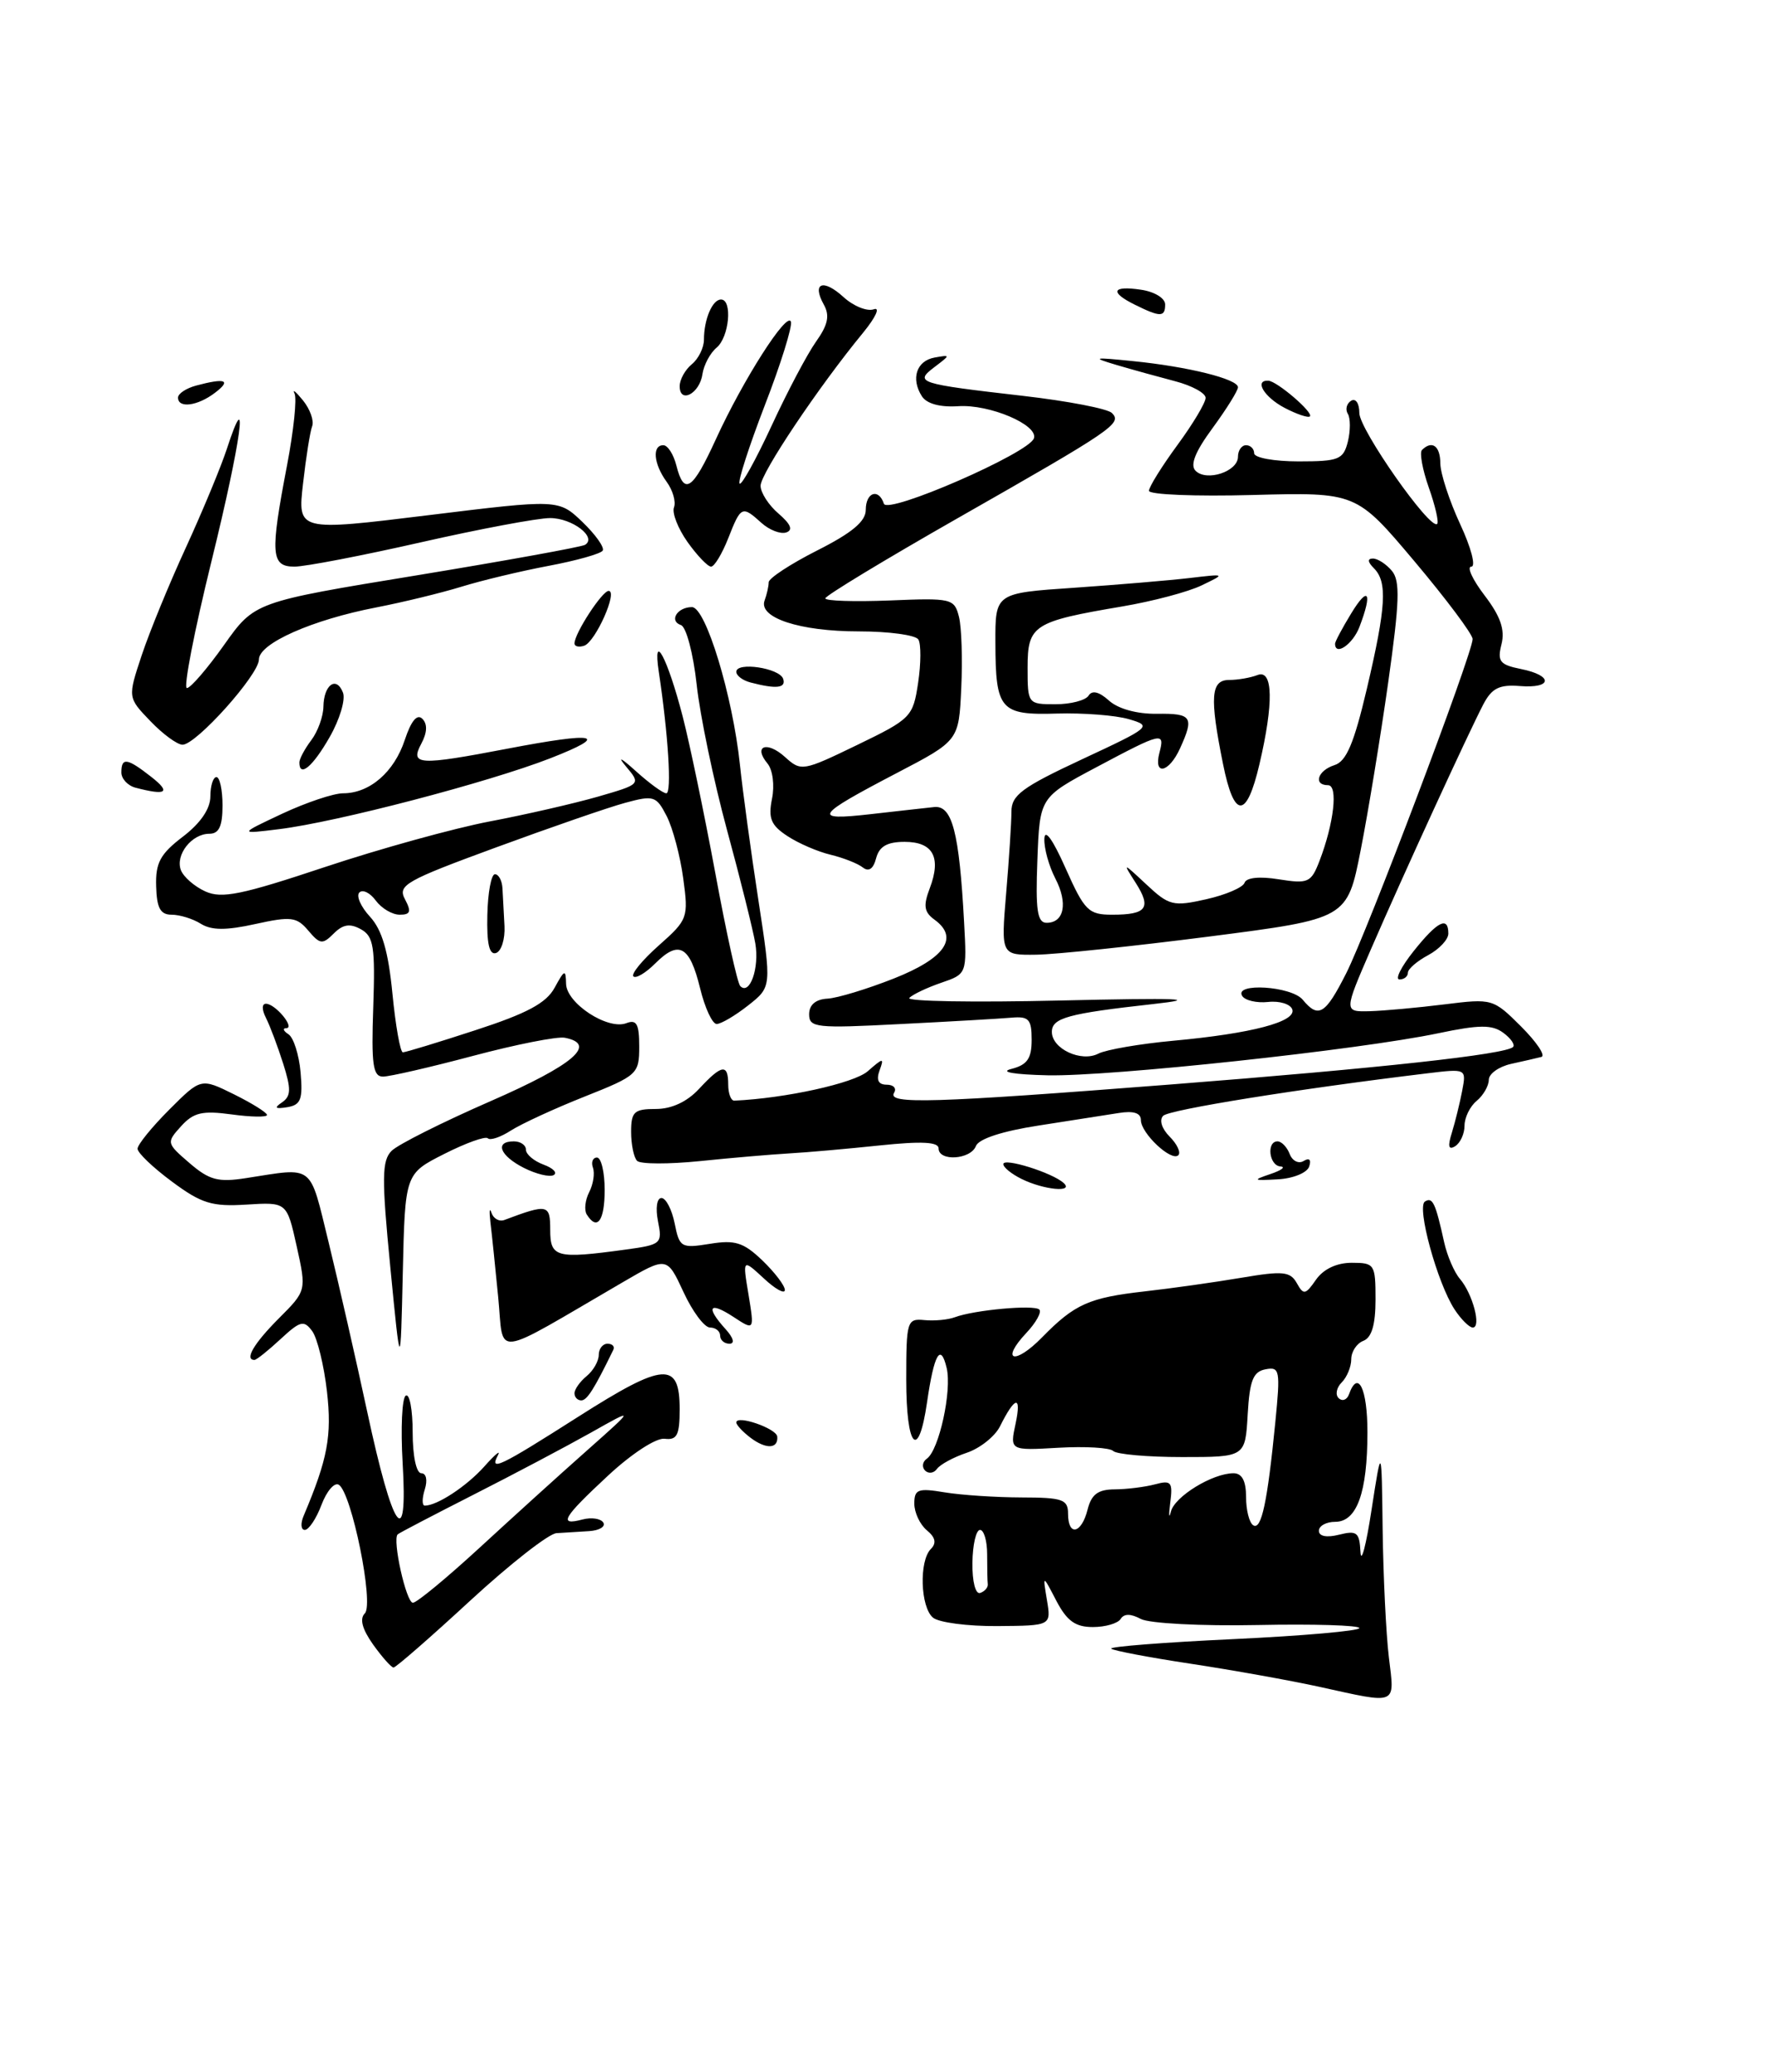 <?xml version="1.0" encoding="UTF-8" standalone="no"?>
<!DOCTYPE svg PUBLIC "-//W3C//DTD SVG 1.1//EN" "http://www.w3.org/Graphics/SVG/1.1/DTD/svg11.dtd" >
<svg xmlns="http://www.w3.org/2000/svg" xmlns:xlink="http://www.w3.org/1999/xlink" version="1.1" viewBox="0 0 219 256">
 <g >
 <path fill="currentColor"
d=" M 171.65 204.75 C 171.30 201.86 170.96 194.78 170.88 189.00 C 170.75 178.50 170.75 178.50 169.51 186.50 C 168.84 190.90 168.22 193.25 168.14 191.73 C 168.02 189.30 167.70 189.04 165.50 189.59 C 163.96 189.98 163.00 189.79 163.00 189.11 C 163.00 188.50 163.91 188.00 165.02 188.00 C 167.70 188.00 169.00 184.38 169.00 176.93 C 169.00 171.53 167.83 169.13 166.72 172.25 C 166.47 172.94 165.90 173.15 165.45 172.73 C 165.00 172.31 165.17 171.43 165.82 170.78 C 166.47 170.13 167.00 168.84 167.00 167.91 C 167.00 166.98 167.68 165.95 168.50 165.64 C 169.53 165.24 170.00 163.64 170.00 160.53 C 170.00 156.18 169.88 156.00 167.06 156.00 C 165.21 156.00 163.57 156.77 162.65 158.08 C 161.34 159.97 161.10 160.01 160.27 158.51 C 159.46 157.07 158.55 156.98 153.42 157.85 C 150.16 158.40 144.80 159.16 141.50 159.53 C 134.58 160.31 132.82 161.10 128.79 165.21 C 125.41 168.67 123.57 168.16 126.84 164.67 C 128.04 163.40 128.76 162.09 128.45 161.78 C 127.82 161.15 120.39 161.83 118.00 162.73 C 117.17 163.04 115.49 163.20 114.25 163.08 C 112.10 162.87 112.00 163.18 112.00 170.43 C 112.00 178.89 113.51 180.55 114.57 173.25 C 115.44 167.25 116.25 165.83 117.00 169.01 C 117.66 171.81 116.06 179.13 114.55 180.20 C 114.00 180.58 113.91 181.24 114.33 181.67 C 114.76 182.09 115.42 182.00 115.80 181.46 C 116.19 180.92 117.84 180.02 119.48 179.47 C 121.12 178.92 122.96 177.45 123.58 176.22 C 125.45 172.47 126.27 172.31 125.52 175.85 C 124.80 179.20 124.80 179.20 130.82 178.85 C 134.13 178.66 137.17 178.84 137.58 179.25 C 138.00 179.66 141.83 180.00 146.11 180.00 C 153.90 180.00 153.90 180.00 154.20 174.76 C 154.44 170.54 154.87 169.45 156.40 169.16 C 158.17 168.82 158.25 169.27 157.62 175.65 C 156.64 185.58 155.90 189.06 154.89 188.43 C 154.40 188.13 154.00 186.56 154.00 184.94 C 154.00 182.95 153.50 182.00 152.45 182.00 C 149.86 182.00 145.17 184.87 144.71 186.74 C 144.47 187.71 144.43 187.21 144.63 185.63 C 144.96 183.09 144.75 182.83 142.75 183.37 C 141.51 183.70 139.27 183.98 137.77 183.99 C 135.70 184.00 134.89 184.60 134.41 186.50 C 133.66 189.49 132.00 189.83 132.00 187.00 C 132.00 185.23 131.33 185.00 126.25 184.99 C 123.09 184.98 118.81 184.70 116.75 184.36 C 113.46 183.81 113.00 183.98 113.00 185.75 C 113.00 186.85 113.69 188.33 114.54 189.04 C 115.61 189.92 115.77 190.63 115.04 191.36 C 113.57 192.83 113.75 198.55 115.31 199.84 C 116.03 200.44 119.61 200.91 123.27 200.88 C 129.92 200.83 129.92 200.83 129.39 197.66 C 128.86 194.50 128.86 194.50 130.55 197.75 C 131.86 200.25 132.90 201.00 135.07 201.00 C 136.61 201.00 138.16 200.55 138.50 200.00 C 138.92 199.33 139.74 199.33 140.99 200.00 C 142.03 200.55 148.43 200.89 155.43 200.75 C 162.35 200.61 168.00 200.78 168.00 201.13 C 168.00 201.47 161.00 202.09 152.44 202.49 C 143.88 202.89 137.09 203.42 137.33 203.67 C 137.58 203.91 141.99 204.75 147.14 205.53 C 152.29 206.31 159.43 207.59 163.00 208.37 C 172.85 210.54 172.37 210.74 171.65 204.75 Z  M 46.11 203.16 C 44.76 201.25 44.42 199.98 45.09 199.31 C 46.25 198.15 43.46 184.40 41.87 183.42 C 41.33 183.09 40.37 184.21 39.73 185.91 C 39.09 187.61 38.16 189.00 37.67 189.00 C 37.19 189.00 37.12 188.21 37.53 187.25 C 40.50 180.23 41.03 177.41 40.41 171.90 C 40.04 168.67 39.22 165.32 38.59 164.45 C 37.56 163.05 37.12 163.16 34.66 165.44 C 33.14 166.85 31.70 168.00 31.45 168.00 C 30.18 168.00 31.37 165.97 34.44 162.89 C 37.88 159.45 37.88 159.45 36.67 153.97 C 35.45 148.50 35.45 148.50 30.47 148.81 C 26.20 149.08 24.90 148.68 21.25 145.97 C 18.91 144.24 17.00 142.42 17.00 141.91 C 17.00 141.41 18.76 139.24 20.92 137.08 C 24.83 133.17 24.83 133.17 28.92 135.19 C 31.16 136.30 33.00 137.45 33.00 137.74 C 33.00 138.03 31.03 138.00 28.62 137.67 C 25.00 137.18 23.92 137.43 22.38 139.13 C 20.55 141.15 20.57 141.23 23.42 143.68 C 25.87 145.79 26.96 146.08 30.41 145.54 C 38.93 144.22 38.20 143.65 40.62 153.50 C 41.83 158.45 43.98 167.87 45.39 174.43 C 48.55 189.17 50.43 191.87 49.76 180.72 C 49.51 176.44 49.68 172.70 50.15 172.41 C 50.62 172.12 51.00 174.16 51.00 176.94 C 51.00 179.86 51.45 182.00 52.07 182.00 C 52.68 182.00 52.86 182.85 52.50 184.00 C 52.15 185.10 52.15 186.00 52.50 186.00 C 54.04 186.00 57.69 183.59 59.86 181.16 C 61.16 179.70 61.92 179.06 61.55 179.75 C 60.43 181.84 61.70 181.24 71.48 175.01 C 82.07 168.27 84.00 168.13 84.00 174.10 C 84.00 177.29 83.67 177.93 82.15 177.74 C 81.10 177.60 78.08 179.57 75.15 182.29 C 69.53 187.51 68.96 188.51 72.00 187.71 C 73.10 187.42 74.25 187.60 74.56 188.09 C 74.87 188.59 74.08 189.07 72.81 189.15 C 71.54 189.23 69.72 189.34 68.78 189.40 C 67.83 189.45 63.03 193.21 58.10 197.75 C 53.18 202.29 48.92 206.00 48.64 206.00 C 48.36 206.00 47.23 204.72 46.11 203.16 Z  M 59.22 191.25 C 63.25 187.54 69.24 182.11 72.53 179.20 C 78.50 173.90 78.50 173.90 73.00 177.00 C 69.97 178.70 63.45 182.15 58.50 184.66 C 53.55 187.18 49.34 189.37 49.15 189.55 C 48.46 190.18 50.20 198.00 51.03 198.00 C 51.50 198.00 55.18 194.96 59.22 191.25 Z  M 92.75 177.61 C 91.79 176.88 91.00 176.03 91.00 175.73 C 91.00 174.75 95.96 176.46 96.06 177.47 C 96.20 179.00 94.67 179.06 92.75 177.61 Z  M 71.00 172.12 C 71.00 171.64 71.67 170.68 72.50 170.00 C 73.33 169.32 74.00 168.14 74.00 167.38 C 74.00 166.62 74.49 166.00 75.08 166.00 C 75.68 166.00 76.00 166.34 75.80 166.75 C 73.44 171.60 72.55 173.00 71.84 173.00 C 71.38 173.00 71.00 172.61 71.00 172.12 Z  M 48.24 156.55 C 47.16 145.50 47.19 143.38 48.40 142.17 C 49.18 141.39 54.70 138.62 60.66 136.02 C 70.89 131.55 73.89 128.99 69.80 128.20 C 68.86 128.02 63.76 129.03 58.46 130.44 C 53.16 131.85 48.15 133.00 47.33 133.00 C 46.09 133.00 45.88 131.50 46.13 124.41 C 46.38 116.96 46.18 115.68 44.61 114.80 C 43.26 114.05 42.39 114.18 41.25 115.32 C 39.86 116.71 39.55 116.67 38.10 114.96 C 36.67 113.27 35.97 113.18 31.56 114.15 C 27.95 114.95 26.14 114.94 24.82 114.12 C 23.84 113.50 22.21 113.00 21.21 113.00 C 19.82 113.00 19.37 112.18 19.30 109.48 C 19.21 106.58 19.81 105.49 22.60 103.36 C 24.79 101.69 26.00 99.91 26.00 98.38 C 26.00 97.07 26.34 96.00 26.75 96.00 C 27.16 96.00 27.50 97.58 27.50 99.50 C 27.50 102.07 27.07 103.00 25.87 103.00 C 23.68 103.00 21.64 105.62 22.36 107.50 C 22.68 108.33 24.04 109.52 25.37 110.12 C 27.40 111.05 29.87 110.54 40.16 107.11 C 46.95 104.85 56.11 102.32 60.51 101.48 C 64.90 100.65 70.91 99.27 73.85 98.43 C 79.21 96.88 79.21 96.88 77.37 94.69 C 76.26 93.37 76.73 93.59 78.57 95.25 C 80.24 96.76 81.94 98.00 82.35 98.00 C 83.04 98.00 82.59 90.76 81.42 83.00 C 80.63 77.77 82.50 81.27 84.38 88.54 C 85.24 91.87 87.05 100.57 88.41 107.89 C 89.76 115.21 91.14 121.48 91.49 121.82 C 92.66 123.00 93.87 119.59 93.35 116.55 C 93.06 114.87 91.49 108.55 89.84 102.50 C 88.20 96.45 86.51 88.38 86.10 84.56 C 85.68 80.74 84.81 77.44 84.16 77.22 C 82.65 76.72 83.69 75.00 85.52 75.00 C 87.22 75.00 90.55 85.94 91.45 94.50 C 91.80 97.80 92.82 105.32 93.73 111.21 C 95.37 121.92 95.37 121.92 92.46 124.21 C 90.86 125.47 89.11 126.50 88.57 126.50 C 88.04 126.50 87.11 124.51 86.52 122.07 C 85.24 116.84 83.90 116.10 80.98 119.02 C 79.80 120.20 78.59 120.92 78.28 120.62 C 77.98 120.31 79.40 118.59 81.43 116.79 C 85.01 113.62 85.10 113.37 84.44 108.51 C 84.07 105.76 83.15 102.30 82.40 100.83 C 81.11 98.32 80.80 98.22 77.26 99.18 C 75.19 99.74 67.99 102.23 61.27 104.70 C 50.10 108.80 49.12 109.36 50.05 111.09 C 50.86 112.62 50.73 113.00 49.40 113.00 C 48.47 113.00 47.15 112.21 46.44 111.25 C 45.74 110.29 44.82 109.84 44.41 110.26 C 44.00 110.67 44.59 112.02 45.73 113.25 C 47.22 114.88 47.99 117.51 48.50 122.75 C 48.89 126.74 49.47 130.00 49.79 130.00 C 50.12 130.00 54.16 128.77 58.78 127.26 C 65.14 125.19 67.52 123.92 68.55 122.01 C 69.78 119.76 69.92 119.71 69.96 121.53 C 70.01 123.95 75.11 127.28 77.41 126.40 C 78.68 125.91 79.00 126.50 79.00 129.29 C 79.00 132.68 78.79 132.87 72.25 135.47 C 68.54 136.94 64.45 138.83 63.16 139.65 C 61.88 140.48 60.59 140.92 60.29 140.62 C 60.00 140.33 57.58 141.20 54.91 142.55 C 50.06 145.00 50.06 145.00 49.78 157.25 C 49.50 169.50 49.50 169.50 48.24 156.55 Z  M 61.57 160.23 C 61.21 156.53 60.78 152.38 60.61 151.00 C 60.45 149.62 60.50 149.10 60.74 149.82 C 60.98 150.55 61.70 150.95 62.34 150.71 C 67.70 148.70 68.00 148.76 68.00 151.93 C 68.00 155.35 68.75 155.54 77.31 154.37 C 81.73 153.77 81.88 153.64 81.32 150.87 C 81.00 149.24 81.18 148.00 81.75 148.00 C 82.30 148.00 83.03 149.41 83.38 151.13 C 83.97 154.11 84.18 154.23 87.72 153.66 C 90.85 153.15 91.89 153.48 94.22 155.71 C 95.75 157.18 97.00 158.82 97.00 159.36 C 97.00 159.90 95.82 159.26 94.39 157.92 C 91.77 155.50 91.77 155.50 92.51 159.94 C 93.24 164.39 93.24 164.39 90.62 162.67 C 87.65 160.73 87.19 161.45 89.65 164.17 C 90.65 165.27 90.85 166.00 90.15 166.00 C 89.52 166.00 89.00 165.55 89.00 165.00 C 89.00 164.45 88.44 164.00 87.75 164.00 C 87.06 164.00 85.58 162.02 84.47 159.61 C 82.43 155.22 82.43 155.22 76.97 158.40 C 60.53 167.97 62.31 167.76 61.57 160.23 Z  M 179.76 161.75 C 177.63 158.48 175.05 149.08 176.11 148.43 C 177.06 147.84 177.41 148.60 178.49 153.50 C 178.86 155.15 179.73 157.18 180.44 158.00 C 182.01 159.84 183.11 164.00 182.02 164.00 C 181.59 164.00 180.57 162.99 179.76 161.75 Z  M 72.51 150.02 C 72.18 149.48 72.32 148.24 72.82 147.27 C 73.32 146.30 73.53 144.94 73.28 144.25 C 73.04 143.56 73.26 143.00 73.78 143.00 C 74.30 143.00 74.73 144.80 74.73 147.00 C 74.73 150.83 73.80 152.10 72.51 150.02 Z  M 126.25 145.64 C 125.01 145.03 124.00 144.21 124.00 143.81 C 124.00 142.98 130.06 144.87 131.45 146.14 C 132.80 147.36 128.99 147.00 126.25 145.64 Z  M 64.75 144.28 C 61.77 142.77 61.09 141.00 63.50 141.00 C 64.33 141.00 65.00 141.46 65.00 142.03 C 65.00 142.60 65.98 143.43 67.17 143.87 C 68.37 144.31 68.93 144.89 68.42 145.17 C 67.91 145.44 66.26 145.04 64.75 144.28 Z  M 157.00 145.04 C 158.38 144.58 158.94 144.15 158.25 144.10 C 156.84 143.99 156.50 141.00 157.89 141.00 C 158.38 141.00 159.06 141.70 159.39 142.56 C 159.72 143.42 160.50 143.81 161.12 143.42 C 161.82 143.00 162.08 143.26 161.80 144.11 C 161.55 144.88 159.82 145.59 157.92 145.69 C 154.85 145.86 154.76 145.80 157.00 145.04 Z  M 78.74 143.41 C 78.33 143.00 78.00 141.39 78.00 139.83 C 78.00 137.34 78.37 137.00 81.05 137.00 C 83.01 137.00 84.92 136.11 86.41 134.50 C 89.21 131.48 90.00 131.37 90.00 134.00 C 90.00 135.10 90.34 135.99 90.75 135.97 C 97.04 135.69 105.55 133.82 107.24 132.34 C 109.17 130.65 109.29 130.64 108.70 132.25 C 108.27 133.43 108.56 134.00 109.59 134.00 C 110.43 134.00 110.84 134.45 110.50 135.00 C 109.61 136.44 115.21 136.27 144.61 133.98 C 170.65 131.95 186.07 130.26 187.00 129.34 C 187.27 129.06 186.72 128.27 185.78 127.58 C 184.40 126.57 182.83 126.58 177.78 127.64 C 167.98 129.70 137.26 133.00 129.50 132.84 C 125.27 132.74 123.49 132.43 125.00 132.05 C 126.96 131.55 127.50 130.77 127.50 128.45 C 127.50 125.91 127.15 125.53 125.00 125.72 C 123.62 125.84 117.44 126.20 111.25 126.51 C 100.87 127.05 100.00 126.96 100.00 125.30 C 100.00 124.14 100.80 123.45 102.26 123.37 C 103.51 123.30 107.21 122.17 110.50 120.87 C 116.78 118.38 118.54 115.85 115.53 113.64 C 114.20 112.68 114.08 111.91 114.91 109.73 C 116.36 105.91 115.32 104.00 111.80 104.00 C 109.64 104.00 108.67 104.56 108.28 106.02 C 107.94 107.34 107.37 107.74 106.63 107.16 C 106.01 106.67 104.22 105.97 102.65 105.59 C 101.08 105.22 98.67 104.18 97.31 103.28 C 95.28 101.95 94.93 101.10 95.41 98.68 C 95.75 97.02 95.50 95.11 94.86 94.33 C 93.04 92.14 94.78 91.49 97.02 93.52 C 99.01 95.32 99.22 95.28 105.94 92.03 C 112.60 88.81 112.84 88.56 113.47 84.35 C 113.83 81.96 113.84 79.55 113.50 79.00 C 113.16 78.45 109.85 78.00 106.14 78.00 C 98.83 78.00 93.69 76.31 94.50 74.17 C 94.77 73.44 95.00 72.43 95.00 71.93 C 95.00 71.44 97.70 69.67 101.00 68.00 C 105.30 65.83 107.00 64.41 107.00 62.99 C 107.00 60.81 108.59 60.27 109.24 62.23 C 109.70 63.59 127.18 55.97 127.78 54.15 C 128.34 52.49 122.29 49.92 118.43 50.18 C 116.19 50.33 114.53 49.88 113.94 48.96 C 112.54 46.78 113.27 44.57 115.51 44.17 C 117.49 43.82 117.49 43.83 115.50 45.34 C 112.97 47.26 113.43 47.41 126.48 48.91 C 131.96 49.54 136.89 50.49 137.42 51.02 C 138.71 52.31 137.63 53.04 118.28 64.06 C 109.33 69.16 102.00 73.60 102.00 73.92 C 102.00 74.24 105.58 74.35 109.96 74.18 C 117.61 73.86 117.95 73.94 118.52 76.21 C 118.84 77.50 118.97 81.47 118.80 85.03 C 118.50 91.50 118.50 91.50 110.83 95.50 C 100.72 100.78 100.31 101.40 107.50 100.59 C 110.80 100.21 114.38 99.82 115.46 99.70 C 117.68 99.47 118.55 102.81 119.15 113.91 C 119.50 120.32 119.50 120.32 116.32 121.41 C 114.57 122.01 112.80 122.85 112.38 123.28 C 111.95 123.71 120.36 123.85 131.05 123.60 C 145.73 123.26 148.54 123.37 142.50 124.04 C 131.97 125.21 130.00 125.75 130.00 127.48 C 130.00 129.57 133.63 131.26 135.75 130.16 C 136.71 129.67 140.88 128.95 145.00 128.57 C 154.69 127.68 160.25 126.22 159.71 124.69 C 159.48 124.04 158.13 123.62 156.72 123.78 C 155.31 123.93 153.86 123.59 153.52 123.03 C 152.49 121.37 159.60 121.82 161.00 123.50 C 162.95 125.85 163.79 125.34 166.37 120.25 C 168.99 115.09 182.00 80.70 182.00 78.95 C 182.00 78.36 178.77 74.04 174.81 69.34 C 167.62 60.81 167.62 60.81 154.81 61.15 C 147.76 61.34 142.00 61.11 142.00 60.63 C 142.00 60.16 143.58 57.62 145.50 55.00 C 147.43 52.38 149.00 49.75 149.00 49.15 C 149.00 48.56 147.31 47.64 145.25 47.10 C 143.19 46.56 139.93 45.66 138.00 45.09 C 134.87 44.16 135.09 44.11 140.00 44.61 C 146.83 45.29 153.00 46.83 153.00 47.84 C 153.00 48.26 151.59 50.52 149.87 52.87 C 147.71 55.80 147.05 57.45 147.76 58.16 C 149.13 59.53 153.00 58.25 153.00 56.43 C 153.00 55.64 153.45 55.00 154.00 55.00 C 154.55 55.00 155.00 55.45 155.00 56.00 C 155.00 56.55 157.47 57.00 160.48 57.00 C 165.46 57.00 166.02 56.78 166.58 54.56 C 166.91 53.21 166.91 51.67 166.58 51.13 C 166.24 50.58 166.42 49.86 166.98 49.51 C 167.55 49.16 168.00 49.83 168.00 51.02 C 168.00 53.06 176.77 65.56 177.62 64.72 C 177.84 64.49 177.38 62.48 176.59 60.25 C 175.80 58.01 175.42 55.92 175.74 55.59 C 176.99 54.35 178.00 55.09 178.01 57.25 C 178.02 58.49 179.12 61.86 180.46 64.75 C 181.81 67.64 182.43 70.00 181.84 70.00 C 181.25 70.00 181.98 71.60 183.48 73.56 C 185.44 76.13 186.02 77.79 185.57 79.58 C 185.03 81.71 185.35 82.12 187.98 82.65 C 191.99 83.45 191.87 85.08 187.82 84.75 C 185.30 84.55 184.37 85.02 183.33 87.00 C 181.48 90.54 173.43 108.06 169.44 117.25 C 166.08 125.00 166.08 125.00 169.29 124.92 C 171.05 124.87 175.20 124.49 178.50 124.08 C 184.43 123.34 184.54 123.37 188.00 126.82 C 189.93 128.75 191.05 130.43 190.50 130.57 C 189.95 130.71 188.26 131.10 186.75 131.43 C 185.24 131.77 184.00 132.65 184.00 133.40 C 184.00 134.14 183.32 135.32 182.50 136.00 C 181.67 136.68 181.00 138.06 181.00 139.06 C 181.00 140.06 180.48 141.20 179.84 141.60 C 179.02 142.11 178.90 141.62 179.44 139.91 C 179.85 138.58 180.42 136.26 180.71 134.75 C 181.23 132.01 181.23 132.01 176.36 132.60 C 160.38 134.53 144.52 137.08 143.76 137.84 C 143.24 138.36 143.58 139.43 144.55 140.41 C 145.48 141.34 145.96 142.37 145.63 142.71 C 144.78 143.55 141.00 140.00 141.00 138.37 C 141.00 137.49 140.09 137.20 138.25 137.50 C 136.74 137.74 132.27 138.44 128.33 139.05 C 123.87 139.74 120.95 140.69 120.61 141.58 C 119.96 143.26 116.00 143.51 116.00 141.87 C 116.00 141.07 113.92 140.96 108.75 141.50 C 104.76 141.92 99.70 142.37 97.50 142.49 C 95.30 142.62 90.35 143.04 86.49 143.44 C 82.64 143.83 79.15 143.82 78.74 143.41 Z  M 34.86 136.18 C 35.97 135.41 36.00 134.55 34.99 131.37 C 34.31 129.24 33.36 126.71 32.87 125.75 C 32.35 124.73 32.35 124.00 32.87 124.00 C 34.03 124.00 36.51 127.00 35.37 127.02 C 34.89 127.02 35.02 127.36 35.65 127.77 C 36.28 128.17 36.95 130.29 37.15 132.47 C 37.44 135.82 37.18 136.50 35.50 136.78 C 34.00 137.02 33.84 136.87 34.86 136.18 Z  M 174.71 117.50 C 177.65 113.81 179.00 113.13 179.00 115.33 C 179.00 116.06 177.88 117.26 176.50 118.00 C 175.12 118.74 174.00 119.71 174.00 120.17 C 174.00 120.63 173.53 121.00 172.96 121.00 C 172.38 121.00 173.17 119.43 174.71 117.50 Z  M 60.23 113.06 C 60.29 110.28 60.71 108.00 61.17 108.00 C 61.63 108.00 62.05 108.79 62.10 109.75 C 62.16 110.71 62.27 112.81 62.35 114.41 C 62.43 116.02 61.96 117.51 61.31 117.73 C 60.47 118.01 60.15 116.59 60.23 113.06 Z  M 124.35 110.35 C 124.71 106.14 125.00 101.61 125.00 100.28 C 125.00 98.23 126.29 97.27 133.75 93.79 C 142.27 89.82 142.42 89.69 139.50 88.84 C 137.85 88.36 133.87 88.06 130.66 88.15 C 123.61 88.37 123.04 87.71 123.02 79.39 C 123.00 73.27 123.00 73.27 132.75 72.61 C 138.11 72.24 144.53 71.70 147.00 71.41 C 151.50 70.88 151.50 70.88 148.50 72.32 C 146.85 73.12 142.46 74.28 138.75 74.91 C 127.69 76.78 127.00 77.22 127.00 82.48 C 127.00 86.96 127.03 87.00 130.44 87.00 C 132.33 87.00 134.18 86.52 134.54 85.93 C 134.97 85.24 135.84 85.45 137.06 86.55 C 138.19 87.57 140.51 88.21 142.96 88.18 C 147.32 88.12 147.61 88.56 145.84 92.45 C 144.47 95.47 142.54 95.88 143.29 93.00 C 143.98 90.37 143.68 90.43 135.50 94.78 C 128.50 98.50 128.50 98.50 128.21 106.25 C 127.97 112.45 128.20 114.00 129.35 114.00 C 131.53 114.00 132.01 111.56 130.42 108.51 C 129.64 107.00 129.03 104.81 129.07 103.64 C 129.11 102.31 130.10 103.67 131.69 107.25 C 134.04 112.52 134.52 113.00 137.46 113.00 C 141.72 113.00 142.33 112.17 140.37 109.08 C 138.72 106.50 138.72 106.50 141.71 109.29 C 144.48 111.88 145.00 112.01 149.08 111.09 C 151.49 110.55 153.62 109.63 153.81 109.06 C 154.03 108.41 155.68 108.24 158.06 108.63 C 161.67 109.20 162.04 109.04 163.07 106.37 C 164.86 101.72 165.40 97.00 164.13 97.00 C 162.27 97.00 162.85 95.18 164.93 94.52 C 166.40 94.06 167.34 91.83 168.93 85.08 C 171.31 74.95 171.49 71.89 169.80 70.20 C 169.02 69.42 168.98 69.00 169.68 69.00 C 170.27 69.00 171.33 69.69 172.03 70.53 C 173.06 71.78 172.97 74.36 171.57 84.28 C 170.62 91.00 169.09 100.33 168.17 105.00 C 166.50 113.50 166.50 113.50 149.50 115.69 C 140.15 116.89 130.52 117.90 128.10 117.94 C 123.71 118.00 123.71 118.00 124.35 110.35 Z  M 34.88 100.52 C 37.84 99.14 41.22 98.00 42.41 98.00 C 45.69 98.00 48.72 95.38 50.03 91.40 C 50.81 89.05 51.55 88.15 52.20 88.80 C 52.85 89.45 52.80 90.51 52.06 91.89 C 50.65 94.53 51.73 94.59 62.66 92.50 C 73.79 90.37 75.50 90.75 68.00 93.68 C 60.37 96.65 41.65 101.55 34.50 102.43 C 29.50 103.05 29.50 103.05 34.88 100.52 Z  M 151.15 94.37 C 149.48 86.09 149.64 84.00 151.92 84.00 C 152.97 84.00 154.55 83.73 155.42 83.39 C 157.34 82.65 157.43 86.84 155.65 94.42 C 154.06 101.21 152.52 101.20 151.15 94.37 Z  M 16.75 97.31 C 15.79 97.06 15.00 96.21 15.00 95.43 C 15.00 93.52 15.71 93.63 18.73 96.00 C 21.16 97.91 20.56 98.31 16.75 97.31 Z  M 37.00 94.19 C 37.00 93.75 37.66 92.51 38.47 91.44 C 39.28 90.37 39.95 88.51 39.97 87.31 C 40.01 84.59 41.58 83.46 42.39 85.57 C 42.72 86.43 41.98 88.90 40.74 91.06 C 38.66 94.71 37.00 96.10 37.00 94.19 Z  M 18.58 89.08 C 15.78 86.17 15.78 86.17 17.51 80.96 C 18.46 78.10 20.92 72.10 22.98 67.63 C 25.03 63.16 27.30 57.70 28.02 55.50 C 30.84 46.86 29.82 54.36 26.15 69.28 C 24.02 77.93 22.64 85.00 23.10 85.00 C 23.55 85.00 25.61 82.61 27.69 79.68 C 31.46 74.36 31.46 74.36 51.48 71.08 C 62.49 69.27 71.86 67.57 72.30 67.31 C 73.83 66.38 70.73 64.00 67.98 64.00 C 66.46 64.00 59.27 65.35 52.00 67.00 C 44.73 68.65 37.71 70.00 36.39 70.00 C 33.48 70.00 33.37 68.46 35.48 57.46 C 36.29 53.21 36.71 49.23 36.40 48.62 C 36.10 48.00 36.57 48.39 37.45 49.47 C 38.33 50.56 38.83 51.99 38.58 52.65 C 38.32 53.32 37.82 56.51 37.45 59.75 C 36.78 65.63 36.78 65.63 52.91 63.65 C 69.04 61.67 69.04 61.67 71.99 64.49 C 73.60 66.04 74.73 67.63 74.49 68.02 C 74.25 68.41 71.23 69.26 67.77 69.91 C 64.32 70.56 59.48 71.72 57.00 72.49 C 54.52 73.25 49.80 74.40 46.50 75.04 C 38.58 76.57 32.00 79.48 32.00 81.47 C 32.00 83.35 24.25 92.00 22.56 92.00 C 21.91 92.00 20.12 90.69 18.58 89.08 Z  M 92.75 84.31 C 91.79 84.06 91.00 83.47 91.00 82.99 C 91.00 81.73 96.34 82.52 96.79 83.86 C 97.17 85.01 95.95 85.15 92.75 84.31 Z  M 71.00 79.49 C 71.00 78.25 74.42 73.00 75.22 73.00 C 76.40 73.00 73.59 79.30 72.20 79.77 C 71.54 79.99 71.00 79.86 71.00 79.49 Z  M 165.00 79.52 C 165.00 79.26 165.90 77.57 167.00 75.77 C 169.11 72.30 169.65 73.16 168.02 77.43 C 167.21 79.58 165.00 81.11 165.00 79.52 Z  M 84.97 66.96 C 83.79 65.29 83.03 63.36 83.30 62.67 C 83.56 61.98 83.15 60.56 82.39 59.52 C 80.78 57.31 80.57 55.00 81.98 55.00 C 82.52 55.00 83.24 56.12 83.59 57.50 C 84.54 61.27 85.59 60.57 88.48 54.25 C 91.84 46.91 97.29 38.38 97.75 39.75 C 97.94 40.33 96.50 44.97 94.53 50.05 C 92.57 55.14 91.16 59.50 91.41 59.74 C 91.65 59.99 93.43 56.76 95.37 52.58 C 97.30 48.40 99.77 43.73 100.85 42.21 C 102.33 40.13 102.57 38.99 101.82 37.64 C 100.31 34.94 101.72 34.39 104.25 36.70 C 105.49 37.83 107.17 38.50 107.99 38.21 C 108.82 37.91 108.23 39.19 106.68 41.09 C 101.16 47.79 94.00 58.48 94.00 60.01 C 94.00 60.86 95.00 62.41 96.22 63.45 C 97.74 64.76 98.04 65.49 97.16 65.78 C 96.46 66.01 95.09 65.48 94.11 64.60 C 91.71 62.43 91.57 62.50 90.00 66.50 C 89.24 68.42 88.29 70.00 87.88 70.00 C 87.47 70.00 86.16 68.63 84.97 66.96 Z  M 158.75 50.38 C 156.23 49.05 154.97 46.95 156.75 47.03 C 157.82 47.08 162.36 50.97 161.89 51.44 C 161.68 51.65 160.26 51.17 158.75 50.38 Z  M 22.00 49.12 C 22.00 48.63 23.01 47.96 24.25 47.63 C 27.87 46.66 28.64 46.96 26.56 48.53 C 24.40 50.17 22.00 50.47 22.00 49.12 Z  M 84.00 47.71 C 84.00 46.90 84.67 45.68 85.50 45.00 C 86.33 44.32 87.00 42.95 87.00 41.96 C 87.00 39.46 88.04 37.00 89.11 37.00 C 90.55 37.00 90.13 41.65 88.56 42.95 C 87.77 43.61 86.98 45.09 86.81 46.24 C 86.46 48.64 84.00 49.92 84.00 47.71 Z  M 140.25 37.64 C 137.11 36.09 137.44 35.26 141.00 35.79 C 142.68 36.03 144.00 36.84 144.00 37.61 C 144.00 39.20 143.40 39.20 140.25 37.64 Z  M 120.18 193.06 C 120.21 190.83 120.63 189.00 121.12 189.00 C 121.60 189.00 122.00 190.35 122.00 192.00 C 122.00 193.65 122.03 195.33 122.08 195.72 C 122.12 196.12 121.69 196.60 121.14 196.79 C 120.56 196.98 120.15 195.38 120.18 193.06 Z "/>
</g>
</svg>